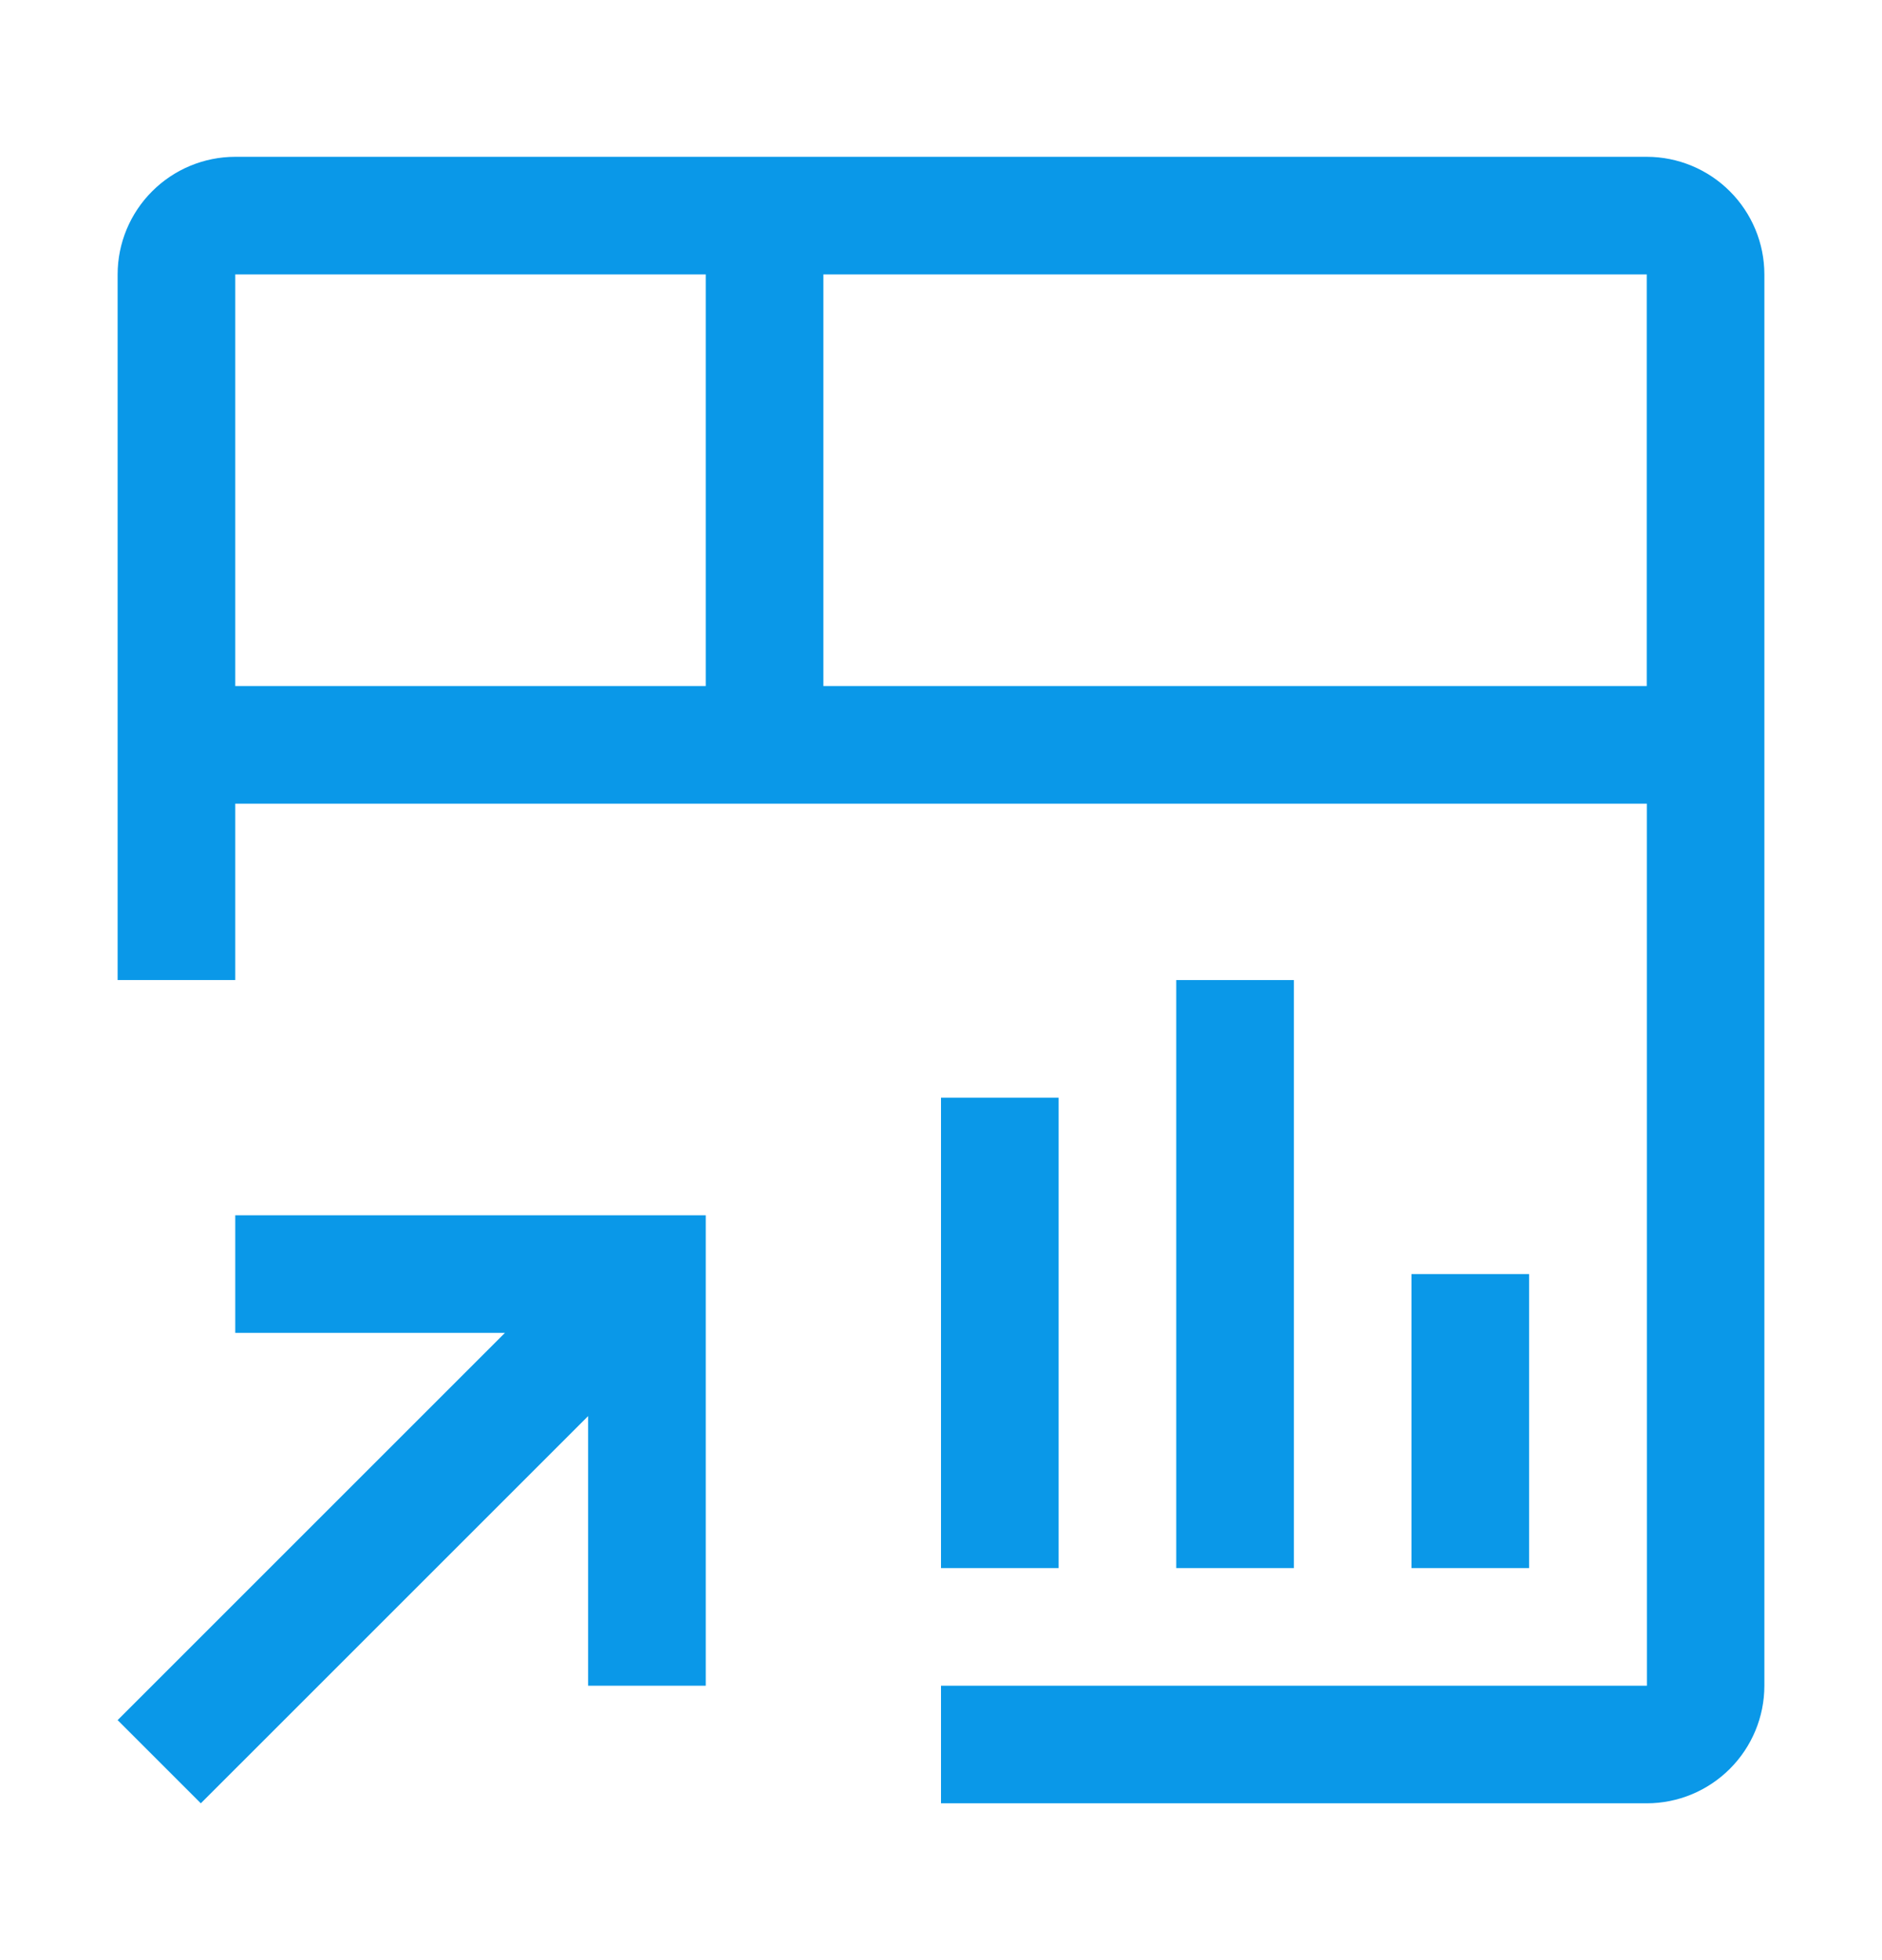 <svg width="24" height="25" viewBox="0 0 24 25" fill="none" xmlns="http://www.w3.org/2000/svg">
<g clip-path="url(#clip0_3403_2275)">
<path d="M3 15.5V17H6.439L1.5 21.939L2.561 23L7.5 18.061V21.5H9V15.5H3Z" fill="#0A98E8"/>
<path d="M19.5 16.25H18V20H19.5V16.25Z" fill="#0A98E8"/>
<path d="M16.5 12.5H15V20H16.5V12.5Z" fill="#0A98E8"/>
<path d="M13.5 14H12V20H13.5V14Z" fill="#0A98E8"/>
<path d="M21 2H3C2.602 2 2.221 2.159 1.94 2.44C1.659 2.721 1.5 3.102 1.5 3.5V12.5H3V10.25H21.001L21.002 21.5H12V23H21C21.398 23 21.779 22.841 22.06 22.56C22.341 22.279 22.5 21.898 22.5 21.5V3.5C22.5 3.102 22.341 2.721 22.06 2.44C21.779 2.159 21.398 2 21 2ZM9 8.75H3V3.5H9V8.75ZM10.5 8.75V3.5H21L21 8.75H10.5Z" fill="#0A98E8"/>
</g>
<defs>
<clipPath id="clip0_3403_2275">
<rect width="24" height="24" fill="white" transform="translate(0 0.5)"/>
</clipPath>
</defs>
</svg>
